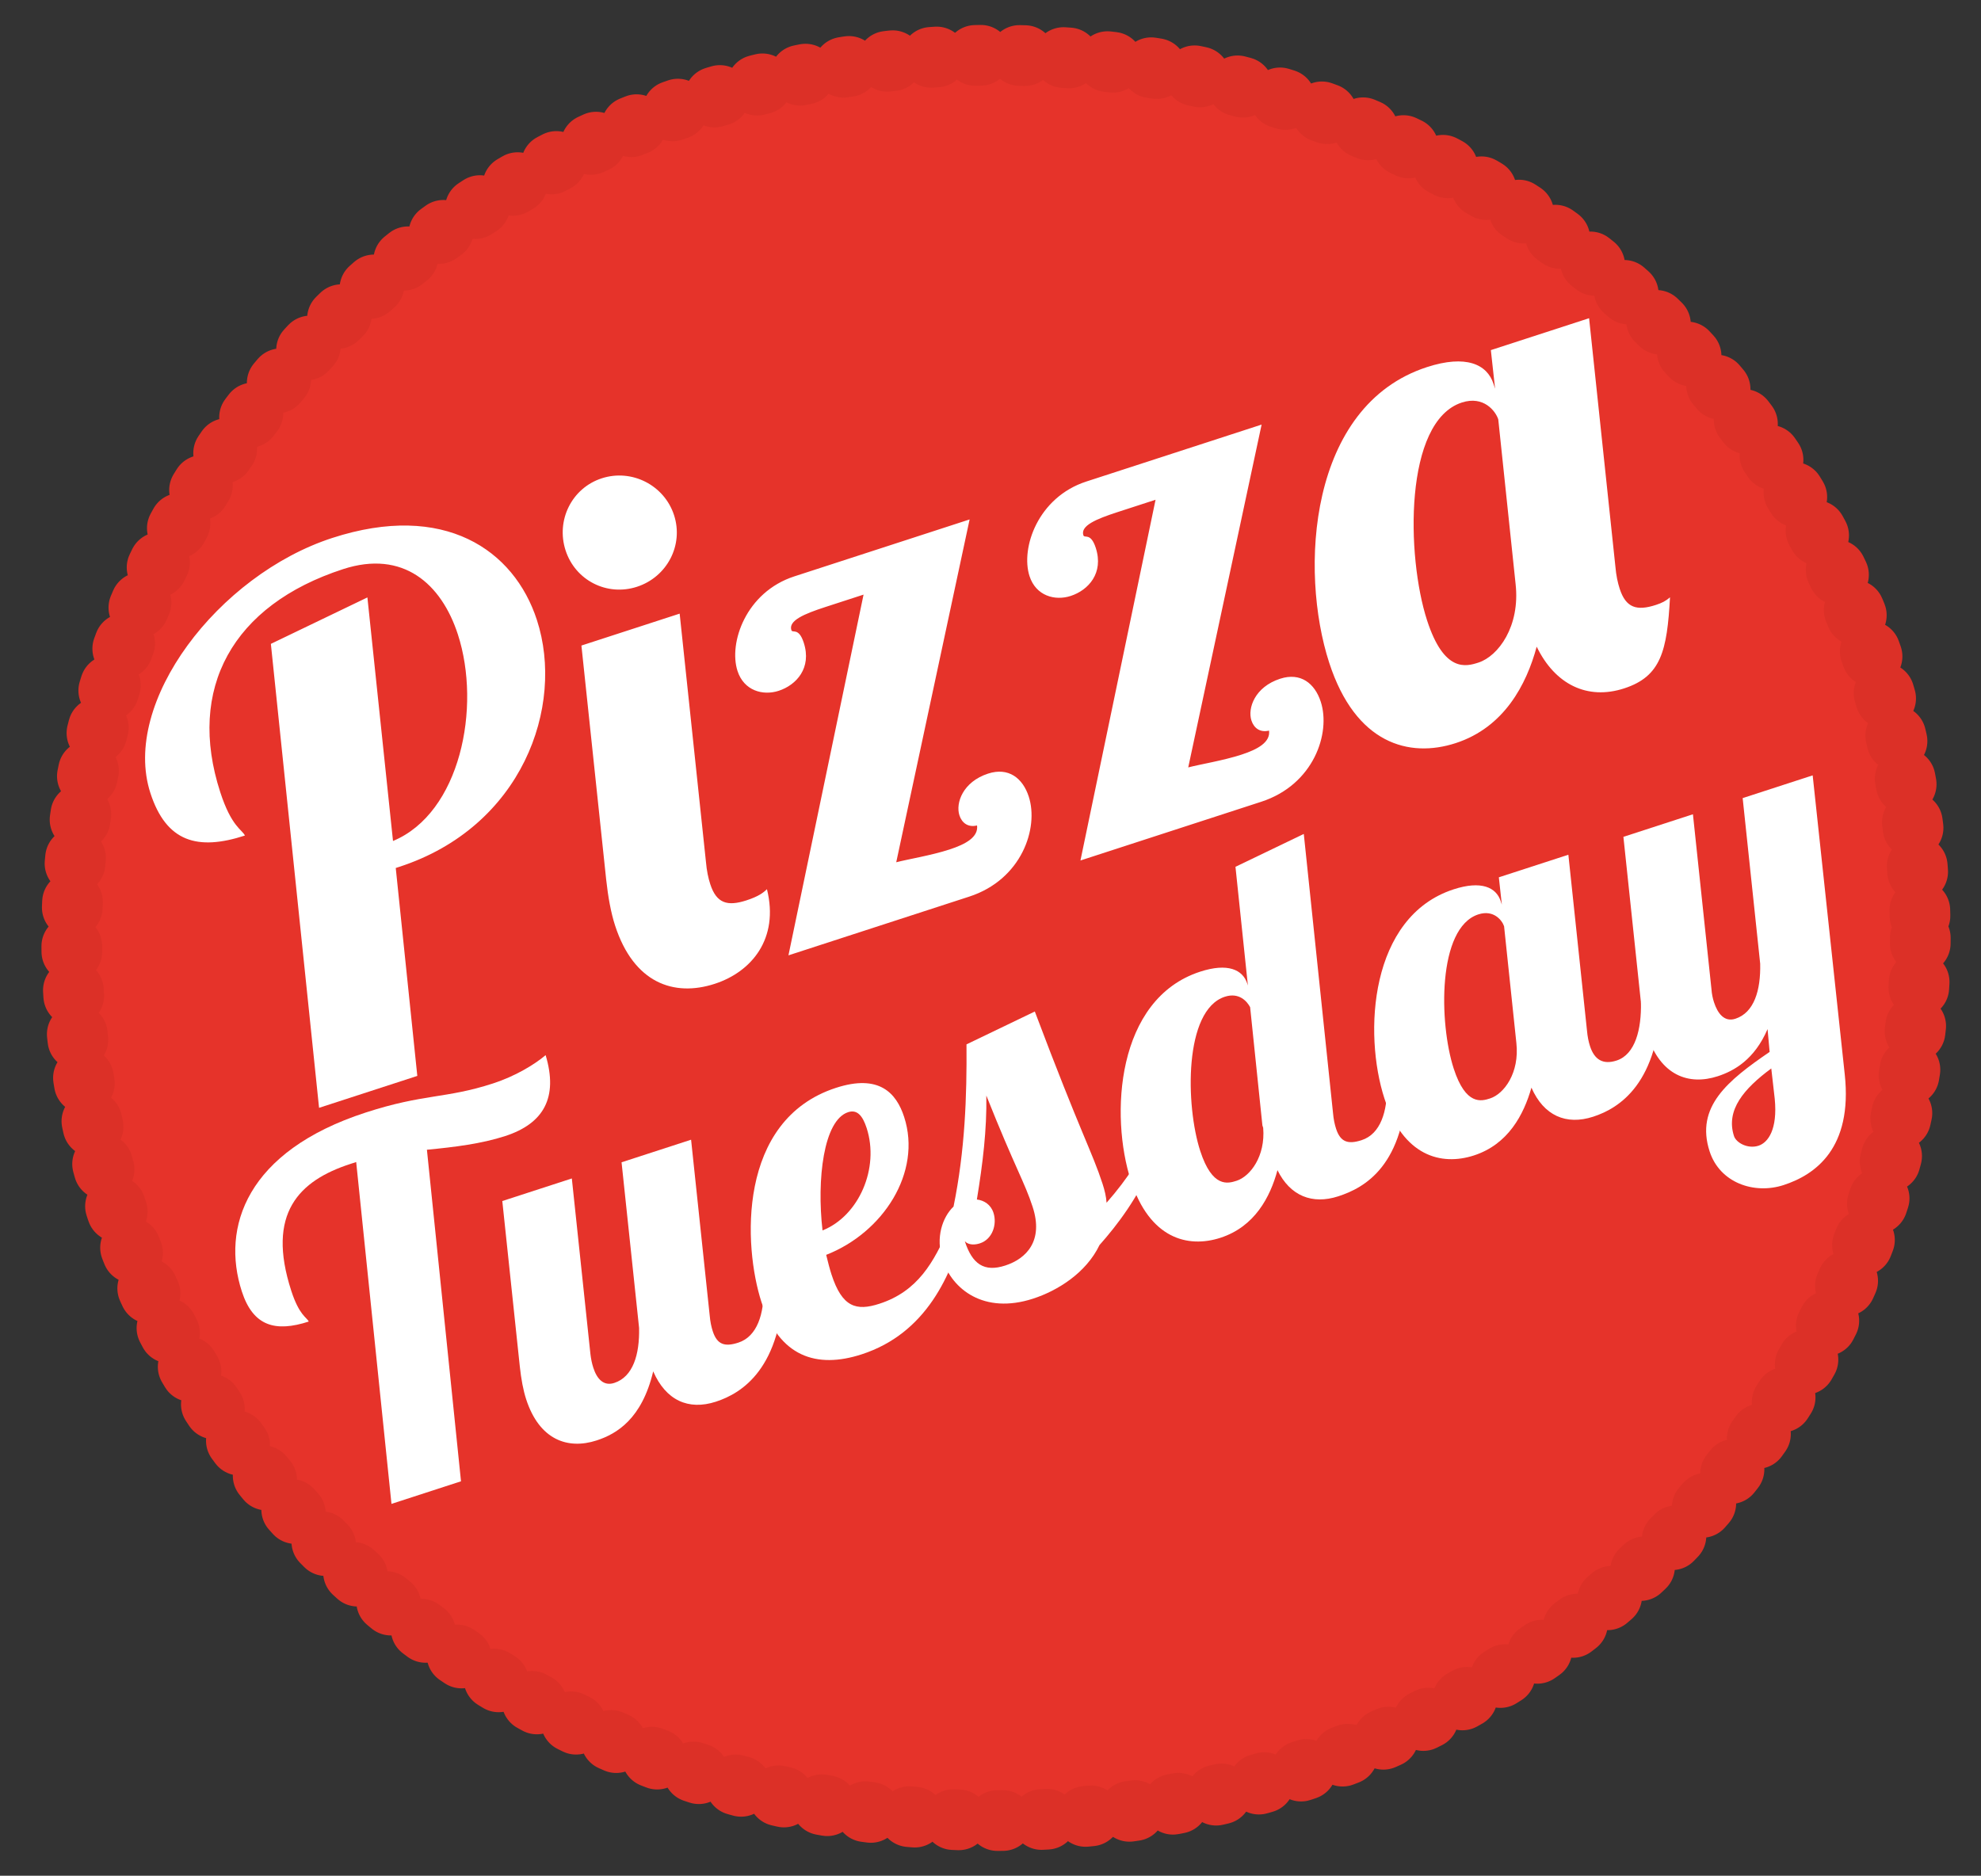 <?xml version="1.0" encoding="UTF-8"?>
<svg width="359px" height="340px" viewBox="0 0 359 340" version="1.1" xmlns="http://www.w3.org/2000/svg" xmlns:xlink="http://www.w3.org/1999/xlink">
    <rect x="0" y="0" width="359" height="340" fill="#333333" stroke="none"/>
    <!-- Generator: Sketch 43.2 (39069) - http://www.bohemiancoding.com/sketch -->
    <title>pizza tuesday badge</title>
    <desc>Created with Sketch.</desc>
    <defs></defs>
    <g id="Symbols" stroke="none" stroke-width="1" fill="none" fill-rule="evenodd">
        <g id="pizza-tuesday-badge">
            <g id="Group-2" transform="translate(4, 10)">
                <ellipse id="Oval" stroke="#DC3027" stroke-width="11" fill="#E6332A" stroke-linecap="round" stroke-linejoin="bevel" stroke-dasharray="1,7" cx="176.5" cy="160" rx="167.5" ry="160"></ellipse>
                <g id="Group" transform="translate(173.621, 151.153) rotate(-18) translate(-173.621, -151.153) translate(23.121, 54.153)">
                    <path d="M41.991,15.011 L61.231,12.411 L52.001,55.831 C65.131,54.791 74.751,37.761 74.751,23.851 C74.751,14.231 70.071,6.171 58.631,6.171 C37.571,6.171 24.961,18.001 24.961,37.761 C24.961,44.391 26.651,45.431 26.781,46.601 C17.811,46.601 12.871,43.351 12.871,33.991 C12.871,16.701 36.791,0.191 58.501,0.191 C79.821,0.191 89.181,12.411 89.181,25.801 C89.181,42.311 75.011,60.641 51.611,60.641 L50.961,60.641 L43.031,97.691 L24.311,97.691 L41.991,15.011 Z M98.021,15.401 C98.021,21.121 102.571,25.671 108.291,25.671 C114.011,25.671 118.691,21.121 118.691,15.401 C118.691,9.681 114.011,5.001 108.291,5.001 C102.571,5.001 98.021,9.681 98.021,15.401 Z M95.421,32.691 L114.141,32.691 L104.781,76.891 C104.391,78.581 104.261,79.881 104.261,81.051 C104.261,84.691 105.951,85.861 109.591,85.861 C111.931,85.861 112.971,85.471 113.751,85.081 C113.101,94.311 106.471,98.471 99.451,98.471 C91.651,98.471 85.541,93.791 85.541,82.871 C85.541,80.401 85.931,77.541 86.581,74.421 L95.421,32.691 Z M153.531,85.861 C151.841,85.731 151.061,84.561 151.061,83.131 C151.061,80.791 153.531,77.541 158.341,77.541 C162.241,77.541 164.061,80.271 164.061,83.781 C164.061,89.761 158.211,97.691 148.201,97.691 L113.751,97.691 L146.901,39.711 L139.621,39.711 C135.591,39.711 132.471,39.971 132.471,41.791 C132.471,42.441 133.901,41.661 133.901,44.651 C133.901,49.461 130.261,51.541 126.881,51.541 C123.891,51.541 120.901,49.591 120.901,45.821 C120.901,40.491 126.751,32.691 135.981,32.691 L169.391,32.691 L137.541,87.681 C139.751,87.811 143.911,88.461 147.421,88.461 C150.541,88.461 153.141,87.941 153.531,85.861 Z M209.171,85.861 C207.481,85.731 206.701,84.561 206.701,83.131 C206.701,80.791 209.171,77.541 213.981,77.541 C217.881,77.541 219.701,80.271 219.701,83.781 C219.701,89.761 213.851,97.691 203.841,97.691 L169.391,97.691 L202.541,39.711 L195.261,39.711 C191.231,39.711 188.111,39.971 188.111,41.791 C188.111,42.441 189.541,41.661 189.541,44.651 C189.541,49.461 185.901,51.541 182.521,51.541 C179.531,51.541 176.541,49.591 176.541,45.821 C176.541,40.491 182.391,32.691 191.621,32.691 L225.031,32.691 L193.181,87.681 C195.391,87.811 199.551,88.461 203.061,88.461 C206.181,88.461 208.781,87.941 209.171,85.861 Z M268.711,32.691 L287.431,32.691 L278.071,76.891 C277.681,78.581 277.551,79.881 277.551,81.051 C277.551,84.691 279.241,85.861 282.881,85.861 C284.051,85.861 284.831,85.731 285.741,85.341 C282.231,94.441 279.761,98.471 272.741,98.471 C265.721,98.471 261.041,93.921 260.001,86.381 C256.101,92.361 249.861,98.471 240.631,98.471 C231.791,98.471 223.341,93.011 223.341,77.541 C223.341,59.991 234.131,32.041 256.751,32.041 C264.161,32.041 267.281,34.901 267.281,38.671 L267.281,39.581 L268.711,32.691 Z M260.781,40.101 C249.731,40.101 242.581,63.501 242.581,75.721 C242.581,85.731 246.741,85.861 249.081,85.861 C252.851,85.861 258.311,81.961 259.871,74.421 L266.111,45.041 C266.111,43.481 264.941,40.101 260.781,40.101 Z" id="Pizza" fill="#FFFFFF"></path>
                    <path d="M54.811,112.981 C50.303,112.981 45.519,112.061 40.551,110.957 L27.855,170.021 L14.607,170.021 L27.671,109.117 L26.567,109.117 C16.815,109.117 9.271,112.889 9.271,127.701 C9.271,132.393 10.467,133.129 10.559,133.957 C4.211,133.957 0.715,131.657 0.715,125.033 C0.715,112.797 9.363,101.113 32.087,101.113 C43.219,101.113 46.623,103.229 55.639,103.229 C59.871,103.229 63.827,102.309 66.311,101.297 C66.127,109.301 62.171,112.981 54.811,112.981 Z" id="Path" fill="#FFFFFF"></path>
                    <path d="M73.395,124.021 L86.643,124.021 L80.019,155.301 C79.743,156.497 79.651,157.417 79.651,158.245 C79.651,160.821 80.847,161.649 83.423,161.649 C87.011,161.649 89.495,158.153 90.875,153.553 L94.739,153.553 C89.495,168.549 81.215,170.573 76.247,170.573 C71.003,170.573 67.691,167.537 67.139,161.833 C62.539,169.377 57.387,170.573 53.523,170.573 C48.003,170.573 43.679,167.261 43.679,159.533 C43.679,157.785 43.955,155.761 44.415,153.553 L50.671,124.021 L63.919,124.021 L57.295,155.301 C57.111,156.221 57.019,157.049 57.019,157.877 C57.019,159.993 57.755,161.649 59.779,161.649 C63.367,161.649 65.759,158.153 67.139,153.553 L73.395,124.021 Z" id="Path" fill="#FFFFFF"></path>
                    <path d="M103.295,155.117 C103.295,161.373 105.503,162.845 109.919,162.845 C117.187,162.845 121.603,158.797 126.203,153.553 L129.331,153.553 C124.087,162.017 116.267,170.573 104.031,170.573 C95.383,170.573 89.679,166.341 89.679,155.945 C89.679,145.365 95.659,123.193 114.519,123.193 C122.707,123.193 124.639,127.425 124.639,132.025 C124.639,142.605 114.519,150.793 103.479,151.437 C103.387,152.725 103.295,154.013 103.295,155.117 Z" id="Path" fill="#FFFFFF"></path>
                    <path d="M117.555,131.841 C117.555,129.541 117.003,128.069 115.255,128.069 C110.563,128.069 106.055,137.913 104.215,147.021 C111.299,146.561 117.555,139.477 117.555,131.841 Z" id="Path" fill="#E6332A"></path>
                    <path d="M161.347,153.553 L165.211,153.553 C160.427,159.073 155.367,162.569 151.135,165.053 C147.271,169.101 141.383,170.573 136.691,170.573 C127.307,170.573 123.259,164.409 123.259,158.797 C123.259,154.565 125.651,151.437 128.135,150.241 C133.287,141.133 136.599,132.025 139.451,123.009 L153.067,121.169 C154.171,144.997 155.091,148.585 155.091,154.657 C155.091,155.945 154.999,157.049 154.723,158.153 C157.207,156.681 159.599,155.025 161.347,153.553 Z" id="Path" fill="#FFFFFF"></path>
                    <path d="M134.667,153.553 C134.667,155.761 133.011,158.061 130.619,158.061 C129.699,158.061 128.595,157.785 128.135,156.865 C128.135,161.189 129.699,163.305 133.747,163.305 C137.795,163.305 141.751,161.189 141.751,154.749 C141.751,149.965 140.923,147.113 140.003,132.945 C138.163,138.925 135.587,144.445 132.551,150.333 C133.747,150.885 134.667,151.989 134.667,153.553 Z" id="Path" fill="#E6332A"></path>
                    <path d="M195.755,107.461 L209.371,105.621 L198.791,155.301 C198.515,156.497 198.423,157.417 198.423,158.245 C198.423,160.821 199.619,161.649 202.195,161.649 C205.783,161.649 208.267,158.153 209.647,153.553 L213.511,153.553 C208.267,168.549 199.987,170.021 195.019,170.021 C190.051,170.021 186.739,167.261 186.003,162.109 C183.243,166.341 178.919,170.573 172.387,170.573 C166.131,170.573 160.151,166.709 160.151,155.761 C160.151,143.341 167.787,123.561 183.795,123.561 C189.039,123.561 191.247,125.585 191.247,128.253 L191.247,128.621 L195.755,107.461 Z" id="Path" fill="#FFFFFF"></path>
                    <path d="M185.911,154.013 L185.911,153.553 L190.419,132.485 C190.235,131.381 189.407,129.265 186.647,129.265 C178.827,129.265 173.767,145.825 173.767,154.473 C173.767,161.557 176.711,161.649 178.367,161.649 C180.943,161.649 184.715,159.073 185.911,154.013 Z" id="Path" fill="#E6332A"></path>
                    <path d="M240.559,124.021 L253.807,124.021 L247.183,155.301 C246.907,156.497 246.815,157.417 246.815,158.245 C246.815,160.821 248.011,162.201 250.587,162.201 C254.175,162.201 256.659,158.153 258.039,153.553 L261.903,153.553 C256.659,168.549 248.379,170.573 243.411,170.573 C238.259,170.573 234.947,167.629 234.395,162.109 C231.543,166.341 227.219,170.573 220.687,170.573 C214.431,170.573 208.451,166.709 208.451,155.761 C208.451,143.341 216.087,123.561 232.095,123.561 C237.339,123.561 239.547,125.585 239.547,128.253 L239.547,128.897 L240.559,124.021 Z" id="Path" fill="#FFFFFF"></path>
                    <path d="M234.947,129.265 C227.127,129.265 222.067,145.825 222.067,154.473 C222.067,161.557 225.011,161.649 226.667,161.649 C229.335,161.649 233.199,158.889 234.303,153.553 L238.719,132.761 C238.719,131.657 237.891,129.265 234.947,129.265 Z" id="Path" fill="#E6332A"></path>
                    <path d="M264.295,124.021 L277.543,124.021 L270.919,155.301 C270.735,156.037 270.643,156.865 270.643,157.601 C270.643,159.717 271.287,161.649 273.403,161.649 C276.991,161.649 279.383,158.153 280.763,153.553 L287.019,124.021 L300.359,124.021 L289.135,177.381 C286.375,190.537 278.463,193.021 272.391,193.021 C266.779,193.021 261.535,189.065 261.535,183.085 C261.535,174.529 268.711,171.861 277.451,169.285 L278.371,165.237 C274.415,169.745 270.275,170.573 267.147,170.573 C261.627,170.573 257.303,167.261 257.303,159.533 C257.303,157.785 257.579,155.761 258.039,153.553 L264.295,124.021 Z" id="Path" fill="#FFFFFF"></path>
                    <path d="M266.595,181.797 C266.595,183.085 268.251,184.833 270.275,184.833 C272.115,184.833 274.507,183.085 275.703,177.657 L276.807,172.229 C271.011,174.161 266.595,176.829 266.595,181.797 Z" id="Path" fill="#E6332A"></path>
                </g>
            </g>
        </g>
    </g>
</svg>